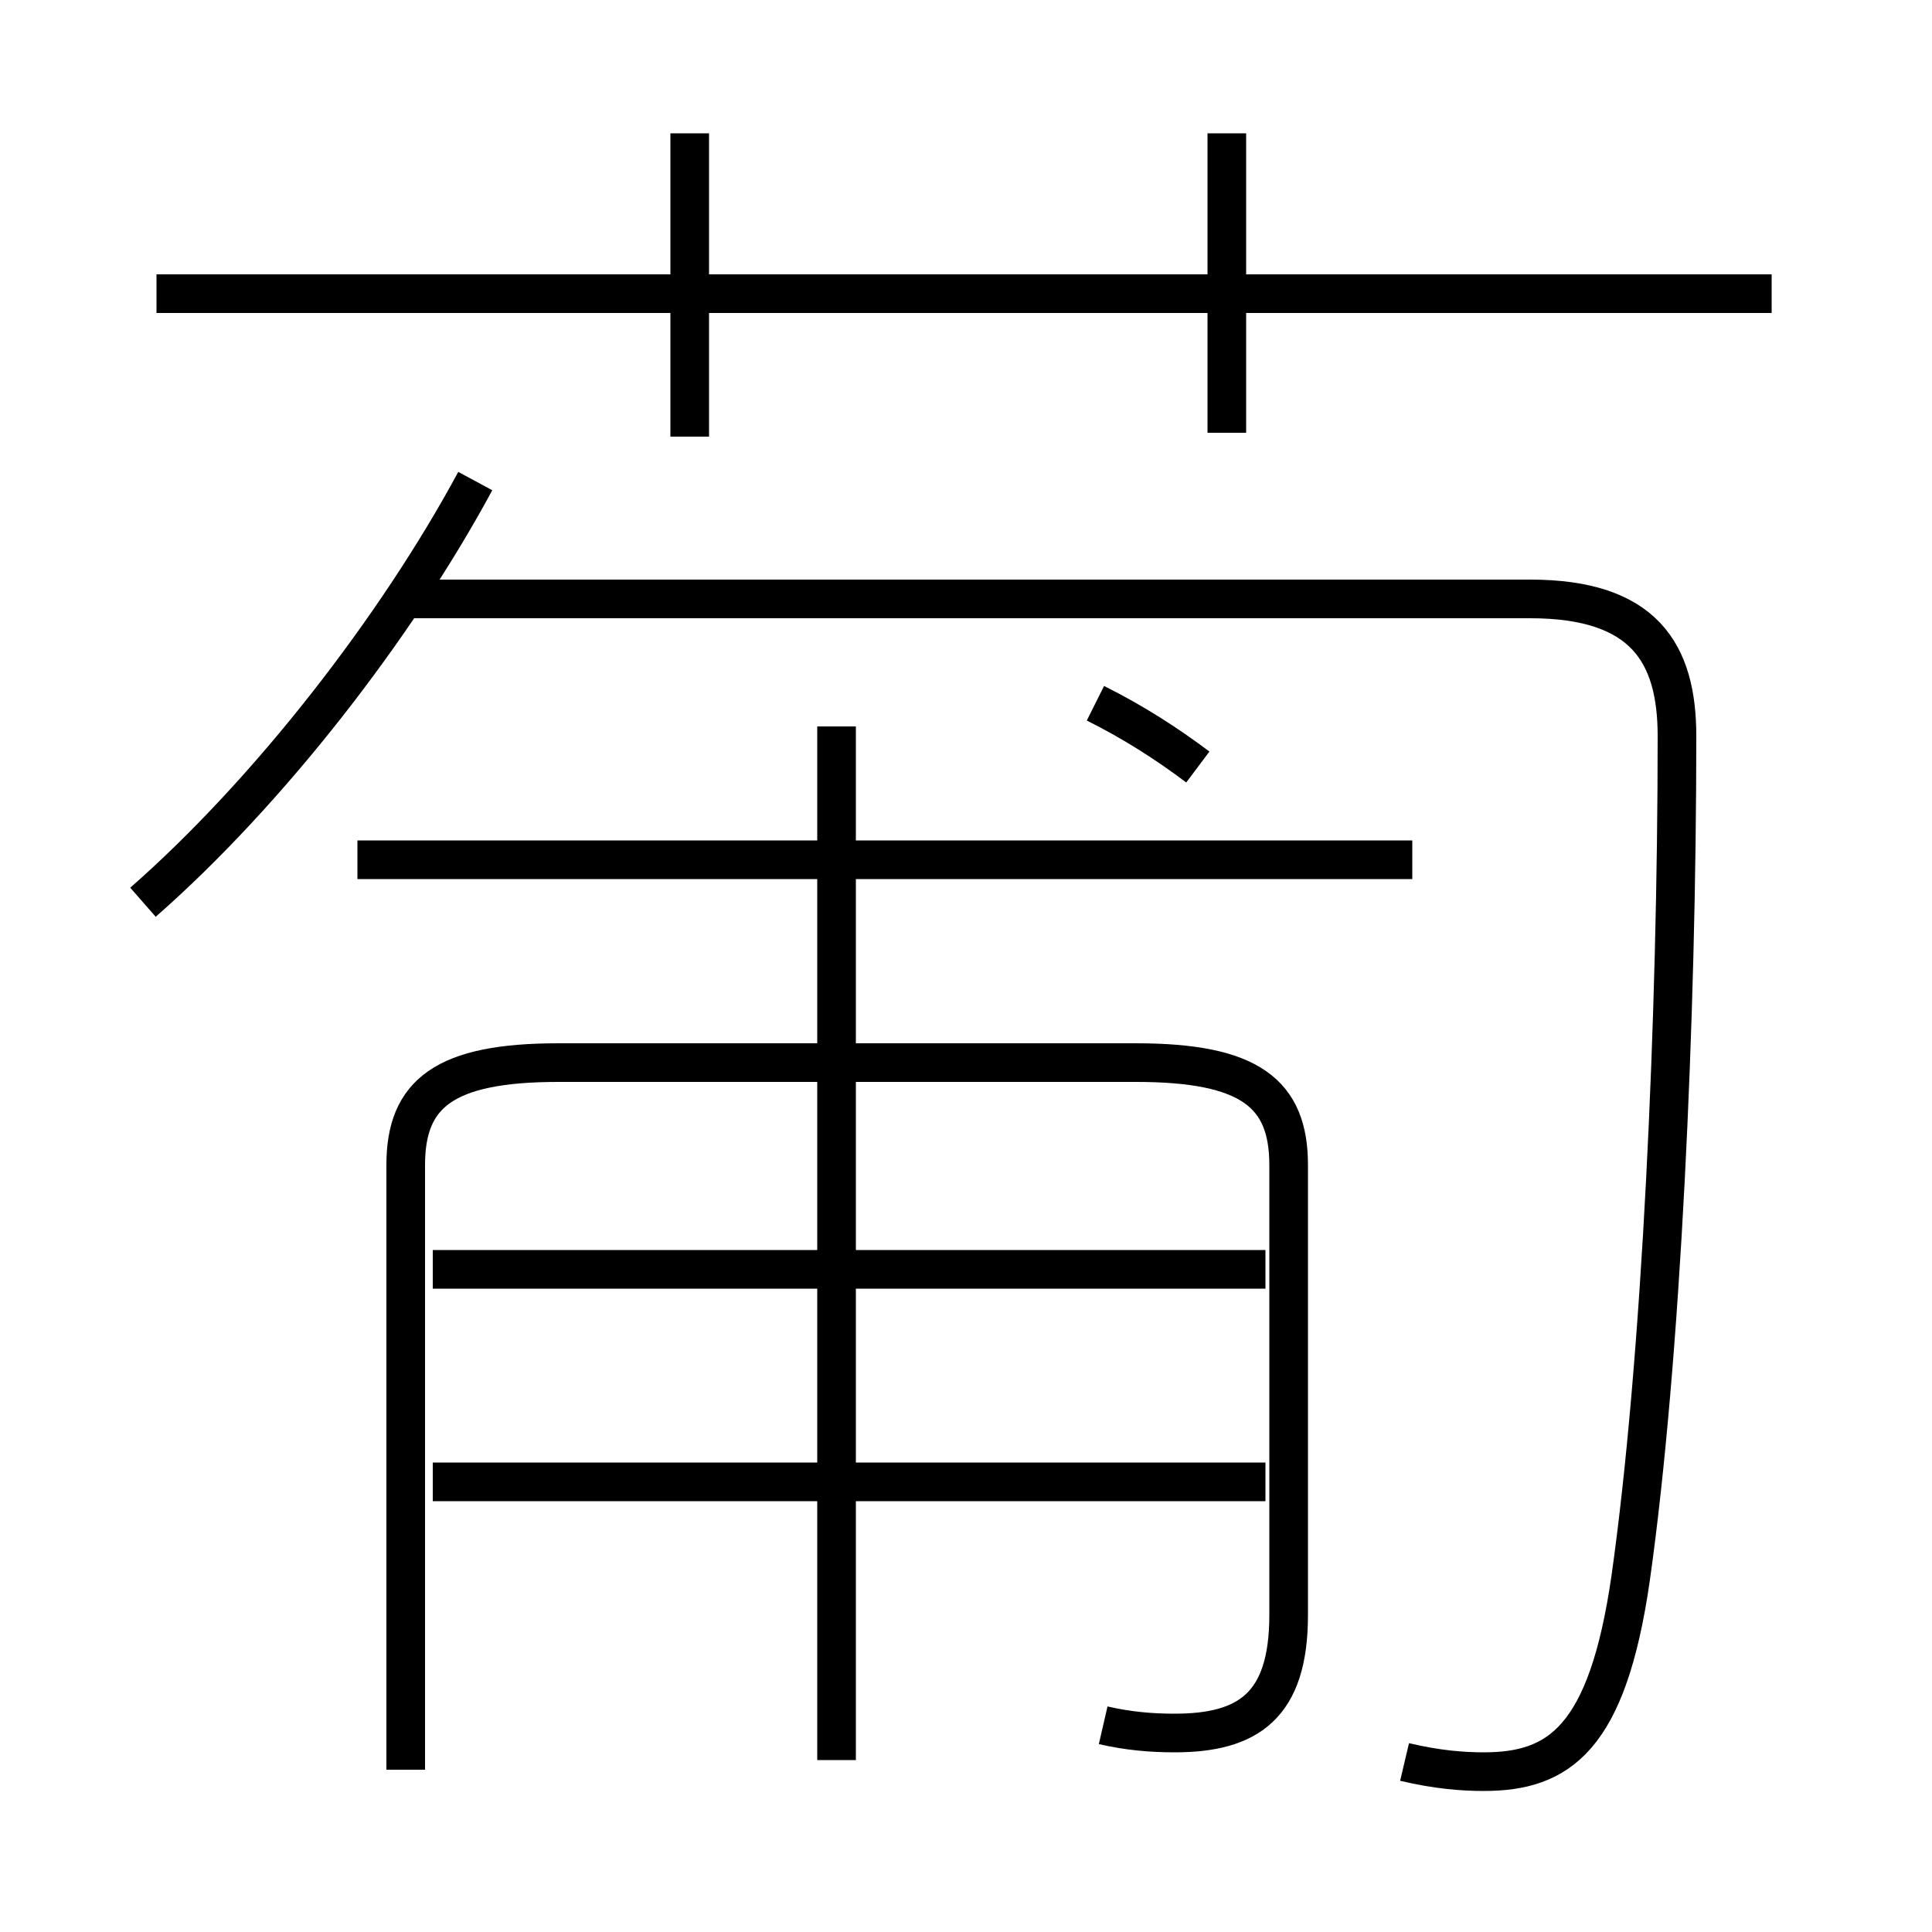 <?xml version='1.0' encoding='utf8'?>
<svg viewBox="0.0 -6.0 50.0 50.0" version="1.1" xmlns="http://www.w3.org/2000/svg">
<rect x="0.0" y="-6.0" width="50.0" height="50.0" fill="#808080" stroke="none"/>
<rect x="-1000" y="-1000" width="2000" height="2000" stroke="white" fill="white"/>
<g style="fill:white;stroke:#000000;  stroke-width:1">
<path d="M 36.35 1.6 C 37.2 1.8 37.85 1.85 38.4 1.85 C 40.35 1.85 41.6 1.0 42.2 -3.15 C 43.0 -8.8 43.4 -17.7 43.4 -24.95 C 43.4 -27.1 42.55 -28.5 39.6 -28.5 L 10.55 -28.5 M 32.75 -5.65 L 11.2 -5.65 M 28.55 0.65 C 29.2 0.8 29.8 0.85 30.4 0.85 C 32.3 0.85 33.35 0.15 33.35 -2.2 L 33.35 -13.85 C 33.35 -15.7 32.35 -16.5 29.4 -16.5 L 14.45 -16.5 C 11.5 -16.5 10.5 -15.7 10.5 -13.85 L 10.5 1.8 M 32.75 -11.15 L 11.2 -11.15 M 21.65 1.55 L 21.65 -25.2 M 3.7 -20.65 C 6.95 -23.5 10.25 -27.75 12.3 -31.55 M 36.55 -21.75 L 9.25 -21.75 M 17.85 -32.7 L 17.85 -40.55 M 31.0 -24.15 C 30.2 -24.75 29.35 -25.3 28.35 -25.8 M 45.85 -36.4 L 4.05 -36.4 M 31.75 -32.8 L 31.75 -40.55" transform="translate(0.0 38.0)" />
</g>
</svg>